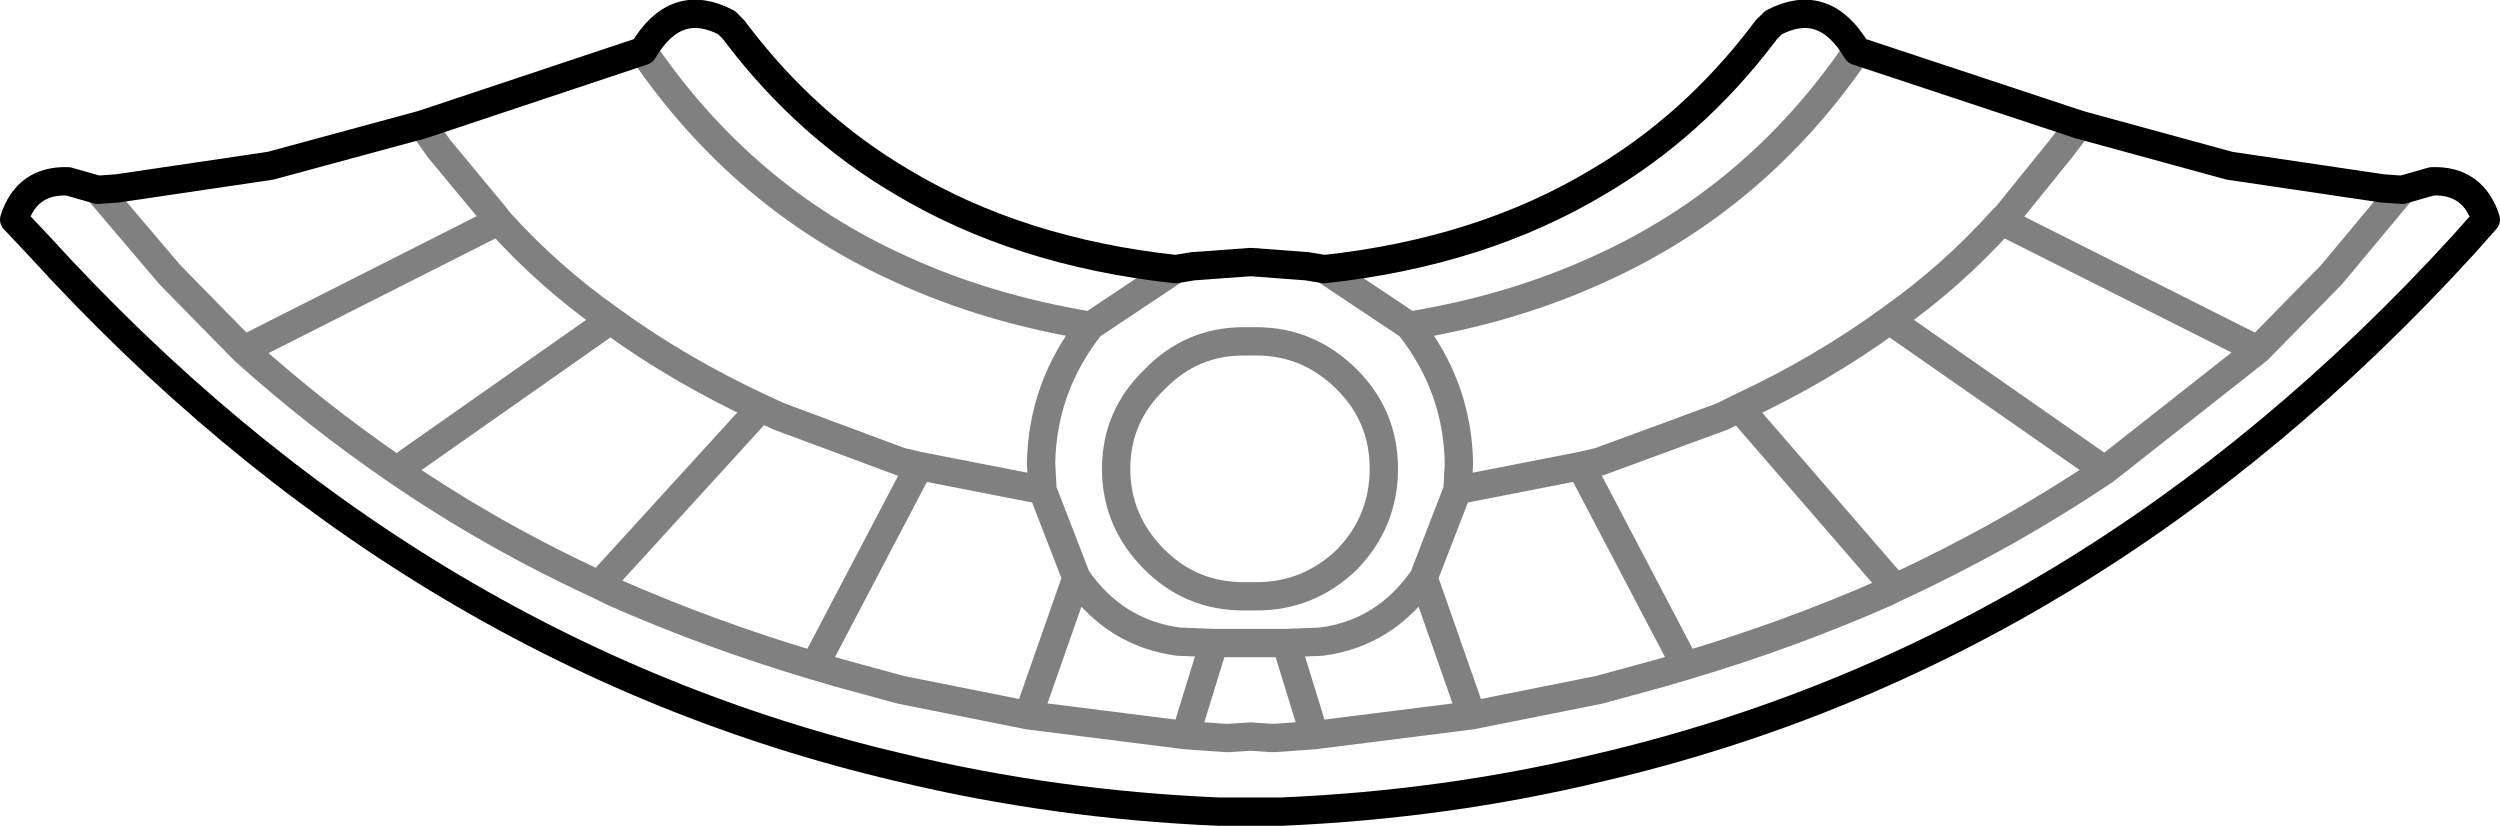 <?xml version="1.0" encoding="UTF-8" standalone="no"?>
<svg xmlns:xlink="http://www.w3.org/1999/xlink" height="29.15px" width="88.25px" xmlns="http://www.w3.org/2000/svg">
  <g transform="matrix(1.0, 0.0, 0.0, 1.0, -355.75, -231.2)">
    <path d="M429.15 235.6 L421.3 233.0 Q420.15 231.05 418.35 232.0 L418.1 232.25 417.95 232.45 Q415.5 235.65 412.2 237.6 408.05 240.1 402.5 240.7 M429.15 235.6 L434.45 237.05 439.85 237.85 440.55 237.9 441.6 237.6 Q443.05 237.55 443.5 238.95 L442.7 239.85 Q429.55 254.25 412.2 258.3 406.8 259.6 401.0 259.85 L399.9 259.85 398.75 259.85 Q392.95 259.6 387.55 258.3 370.2 254.25 357.1 239.85 L356.25 238.95 Q356.7 237.55 358.15 237.6 L359.2 237.9 359.9 237.85 365.3 237.05 370.65 235.6 378.45 233.0 Q379.6 231.05 381.4 232.0 L381.65 232.25 381.8 232.45 Q384.25 235.65 387.55 237.6 391.7 240.1 397.25 240.7 L397.85 240.6 399.9 240.45 401.9 240.6 402.5 240.7" fill="none" stroke="#000000" stroke-linecap="round" stroke-linejoin="round" stroke-width="1.0"/>
    <path d="M421.3 233.0 Q417.75 238.2 412.2 240.7 409.15 242.1 405.5 242.7 407.2 244.85 407.25 247.55 L407.2 248.5 411.55 247.65 412.2 247.5 416.55 245.9 417.15 245.6 Q420.05 244.25 422.45 242.5 424.65 240.95 426.4 239.0 L426.6 238.8 428.5 236.45 429.15 235.6 M402.5 240.7 L405.5 242.7 M440.55 237.9 L438.05 240.9 435.45 243.55 430.05 247.8 Q426.55 250.15 422.65 251.95 L422.35 252.1 Q418.95 253.6 415.25 254.7 L414.4 254.95 412.2 255.55 407.7 256.45 402.15 257.15 400.75 257.25 400.6 257.25 399.9 257.2 399.15 257.25 399.0 257.25 397.6 257.15 392.05 256.45 387.55 255.55 385.35 254.95 384.5 254.7 Q380.8 253.6 377.4 252.1 L377.1 251.95 376.9 251.85 Q373.1 250.1 369.75 247.8 366.9 245.85 364.35 243.55 L361.75 240.9 359.2 237.9 M435.45 243.55 L426.4 239.0 M407.2 248.5 L406.0 251.6 407.7 256.45 M411.55 247.65 L415.25 254.7 M422.65 251.95 L417.15 245.6 M422.45 242.5 L430.05 247.8 M364.35 243.55 L373.35 239.0 373.2 238.8 371.25 236.45 370.65 235.6 M373.35 239.0 Q375.1 240.95 377.3 242.5 379.7 244.25 382.6 245.6 L383.25 245.9 387.55 247.5 388.2 247.65 392.55 248.5 392.5 247.55 Q392.55 244.85 394.25 242.7 390.6 242.1 387.55 240.7 382.0 238.2 378.45 233.0 M396.5 244.6 Q395.15 245.9 395.15 247.75 395.15 249.6 396.5 250.95 397.8 252.25 399.65 252.25 L399.9 252.25 400.1 252.25 Q401.95 252.25 403.3 250.95 404.6 249.6 404.6 247.75 404.6 245.9 403.3 244.6 401.95 243.25 400.1 243.25 L399.9 243.25 399.65 243.25 Q397.8 243.25 396.5 244.6 M397.25 240.7 L394.25 242.7 M402.15 257.15 L401.15 253.9 399.9 253.9 398.6 253.9 397.6 257.15 M392.55 248.5 L393.75 251.6 Q395.1 253.55 397.35 253.85 L398.6 253.9 M401.15 253.9 L402.4 253.85 Q404.65 253.55 406.0 251.6 M392.05 256.45 L393.75 251.6 M384.5 254.7 L388.2 247.65 M377.3 242.5 L369.75 247.8 M382.6 245.6 L376.9 251.85" fill="none" stroke="#000000" stroke-linecap="round" stroke-linejoin="round" stroke-opacity="0.498" stroke-width="1.0"/>
  </g>
</svg>

